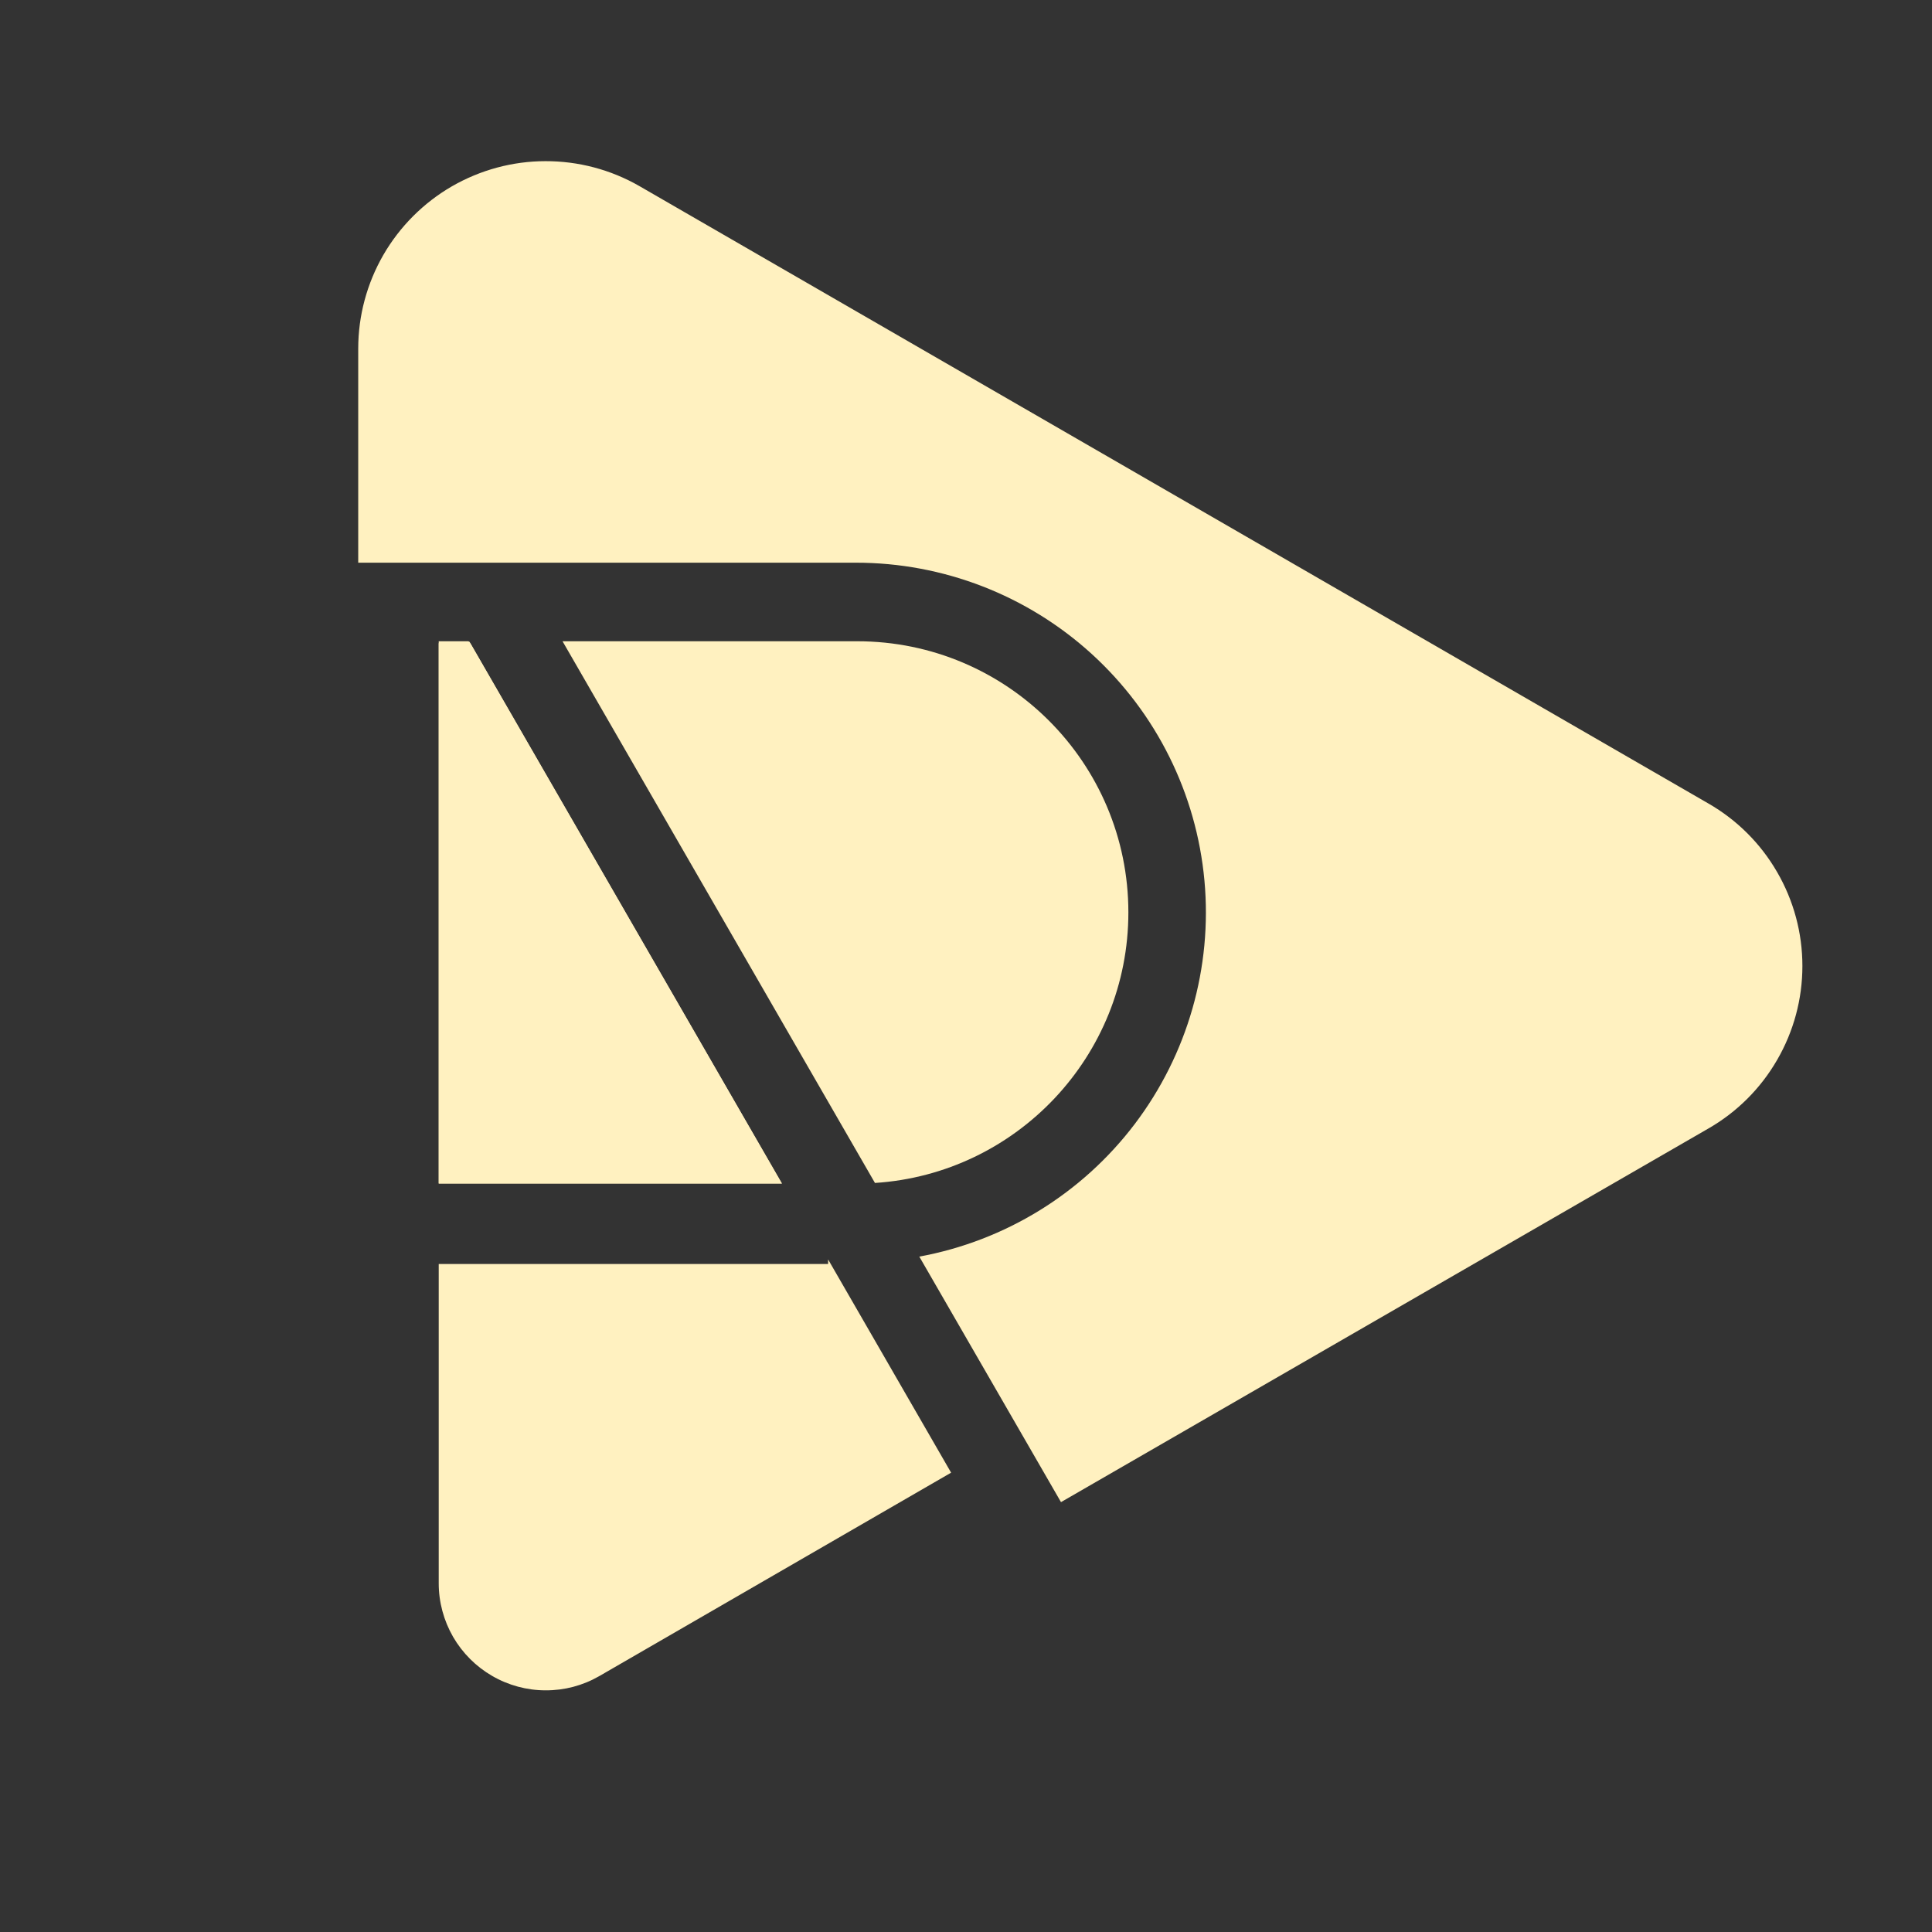 <svg width="24" height="24" viewBox="0 0 24 24" fill="none" xmlns="http://www.w3.org/2000/svg">
<rect x="0" y="0" width="24" height="24" fill="#333333" stroke="none"/>
<path d="M21.22 14.02L13.18 18.66L11.42 15.61C12.487 15.414 13.442 14.826 14.097 13.962C14.752 13.097 15.061 12.019 14.962 10.939C14.863 9.859 14.364 8.855 13.562 8.124C12.761 7.394 11.715 6.989 10.63 6.99H4.45V4.33C4.45 3.922 4.558 3.521 4.762 3.167C4.967 2.813 5.26 2.52 5.613 2.315C5.967 2.111 6.368 2.002 6.776 2.002C7.184 2.001 7.586 2.107 7.94 2.31L21.22 9.98C21.576 10.184 21.871 10.478 22.076 10.833C22.282 11.188 22.39 11.59 22.39 12C22.39 12.41 22.282 12.812 22.076 13.167C21.871 13.522 21.576 13.816 21.22 14.02Z" fill="#FFF1C0"/>
<path d="M5.817 7.966H5.45V14.702H9.713L5.833 7.973L5.817 7.966Z" fill="#FFF1C0"/>
<path d="M10.869 14.695C12.626 14.582 14.017 13.12 14.017 11.334C14.017 9.474 12.509 7.966 10.649 7.966H6.988L10.869 14.695Z" fill="#FFF1C0"/>
<path d="M5.45 7.99V14.702H9.713L5.842 7.99H5.45Z" fill="#FFF1C0"/>
<path d="M5.45 15.702H10.287V15.645L11.815 18.294L7.443 20.822L7.441 20.823C7.239 20.939 7.011 20.999 6.778 20.998C6.545 20.998 6.316 20.936 6.114 20.819C5.913 20.703 5.745 20.535 5.628 20.333C5.512 20.131 5.45 19.902 5.45 19.669V15.702Z" fill="#FFF1C0"/>
</svg>
